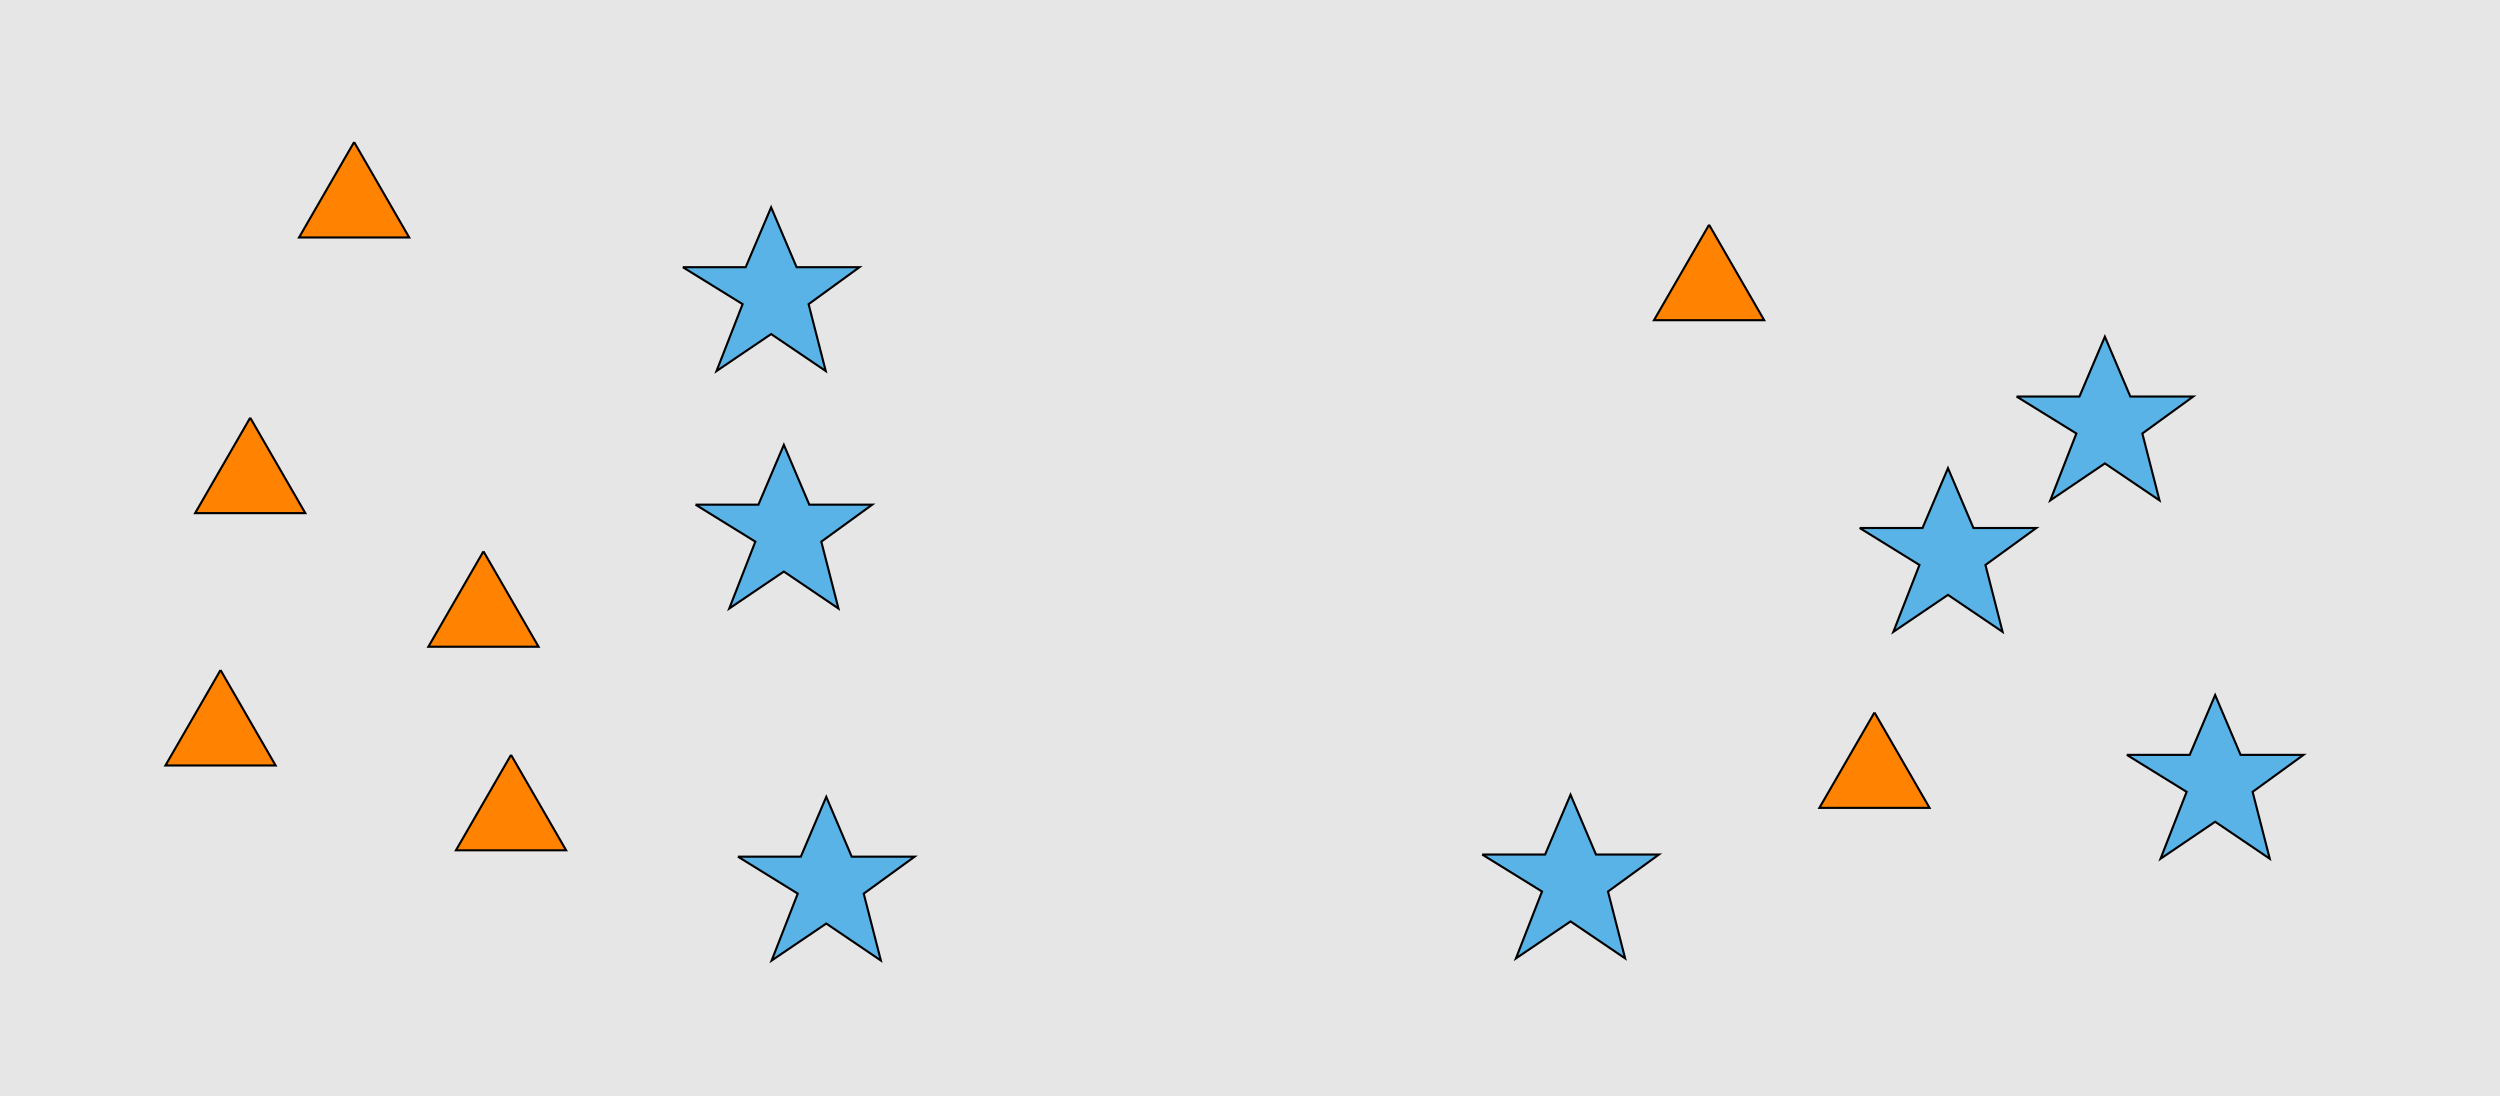 <?xml version="1.0" encoding="UTF-8"?>
<svg xmlns="http://www.w3.org/2000/svg" xmlns:xlink="http://www.w3.org/1999/xlink" width="1179pt" height="517pt" viewBox="0 0 1179 517" version="1.1">
<g id="surface546">
<rect x="0" y="0" width="1179" height="517" style="fill:rgb(90%,90%,90%);fill-opacity:1;stroke:none;"/>
<path style="fill-rule:nonzero;fill:rgb(100%,51%,0%);fill-opacity:1;stroke-width:1;stroke-linecap:butt;stroke-linejoin:miter;stroke:rgb(0%,0%,0%);stroke-opacity:1;stroke-miterlimit:10;" d="M 228 260 L 202.02 305 L 253.98 305 L 228 260 "/>
<path style="fill-rule:nonzero;fill:rgb(35%,70%,90%);fill-opacity:1;stroke-width:1;stroke-linecap:butt;stroke-linejoin:miter;stroke:rgb(0%,0%,0%);stroke-opacity:1;stroke-miterlimit:10;" d="M 322 126 L 351.664 126 L 363.664 97.785 L 375.664 126 L 405.332 126 L 381.332 143.438 L 389.418 174.98 L 363.664 157.543 L 337.914 174.98 L 350.215 143.438 L 322 126 "/>
<path style="fill-rule:nonzero;fill:rgb(100%,51%,0%);fill-opacity:1;stroke-width:1;stroke-linecap:butt;stroke-linejoin:miter;stroke:rgb(0%,0%,0%);stroke-opacity:1;stroke-miterlimit:10;" d="M 167 67 L 141.02 112 L 192.98 112 L 167 67 "/>
<path style="fill-rule:nonzero;fill:rgb(100%,51%,0%);fill-opacity:1;stroke-width:1;stroke-linecap:butt;stroke-linejoin:miter;stroke:rgb(0%,0%,0%);stroke-opacity:1;stroke-miterlimit:10;" d="M 104 316 L 78.02 361 L 129.98 361 L 104 316 "/>
<path style="fill-rule:nonzero;fill:rgb(35%,70%,90%);fill-opacity:1;stroke-width:1;stroke-linecap:butt;stroke-linejoin:miter;stroke:rgb(0%,0%,0%);stroke-opacity:1;stroke-miterlimit:10;" d="M 348 404 L 377.664 404 L 389.664 375.785 L 401.664 404 L 431.332 404 L 407.332 421.438 L 415.418 452.98 L 389.664 435.543 L 363.914 452.98 L 376.215 421.438 L 348 404 "/>
<path style="fill-rule:nonzero;fill:rgb(100%,51%,0%);fill-opacity:1;stroke-width:1;stroke-linecap:butt;stroke-linejoin:miter;stroke:rgb(0%,0%,0%);stroke-opacity:1;stroke-miterlimit:10;" d="M 241 356 L 215.02 401 L 266.98 401 L 241 356 "/>
<path style="fill-rule:nonzero;fill:rgb(100%,51%,0%);fill-opacity:1;stroke-width:1;stroke-linecap:butt;stroke-linejoin:miter;stroke:rgb(0%,0%,0%);stroke-opacity:1;stroke-miterlimit:10;" d="M 118 197 L 92.02 242 L 143.98 242 L 118 197 "/>
<path style="fill-rule:nonzero;fill:rgb(35%,70%,90%);fill-opacity:1;stroke-width:1;stroke-linecap:butt;stroke-linejoin:miter;stroke:rgb(0%,0%,0%);stroke-opacity:1;stroke-miterlimit:10;" d="M 328 238 L 357.664 238 L 369.664 209.785 L 381.664 238 L 411.332 238 L 387.332 255.438 L 395.418 286.98 L 369.664 269.543 L 343.914 286.98 L 356.215 255.438 L 328 238 "/>
<path style="fill-rule:nonzero;fill:rgb(35%,70%,90%);fill-opacity:1;stroke-width:1;stroke-linecap:butt;stroke-linejoin:miter;stroke:rgb(0%,0%,0%);stroke-opacity:1;stroke-miterlimit:10;" d="M 1003 356 L 1032.664 356 L 1044.664 327.785 L 1056.664 356 L 1086.332 356 L 1062.332 373.438 L 1070.418 404.98 L 1044.664 387.543 L 1018.914 404.98 L 1031.215 373.438 L 1003 356 "/>
<path style="fill-rule:nonzero;fill:rgb(35%,70%,90%);fill-opacity:1;stroke-width:1;stroke-linecap:butt;stroke-linejoin:miter;stroke:rgb(0%,0%,0%);stroke-opacity:1;stroke-miterlimit:10;" d="M 877 249 L 906.664 249 L 918.664 220.785 L 930.664 249 L 960.332 249 L 936.332 266.438 L 944.418 297.98 L 918.664 280.543 L 892.914 297.98 L 905.215 266.438 L 877 249 "/>
<path style="fill-rule:nonzero;fill:rgb(35%,70%,90%);fill-opacity:1;stroke-width:1;stroke-linecap:butt;stroke-linejoin:miter;stroke:rgb(0%,0%,0%);stroke-opacity:1;stroke-miterlimit:10;" d="M 951 187 L 980.664 187 L 992.664 158.785 L 1004.664 187 L 1034.332 187 L 1010.332 204.438 L 1018.418 235.98 L 992.664 218.543 L 966.914 235.98 L 979.215 204.438 L 951 187 "/>
<path style="fill-rule:nonzero;fill:rgb(100%,51%,0%);fill-opacity:1;stroke-width:1;stroke-linecap:butt;stroke-linejoin:miter;stroke:rgb(0%,0%,0%);stroke-opacity:1;stroke-miterlimit:10;" d="M 884 336 L 858.02 381 L 909.98 381 L 884 336 "/>
<path style="fill-rule:nonzero;fill:rgb(35%,70%,90%);fill-opacity:1;stroke-width:1;stroke-linecap:butt;stroke-linejoin:miter;stroke:rgb(0%,0%,0%);stroke-opacity:1;stroke-miterlimit:10;" d="M 699 403 L 728.664 403 L 740.664 374.785 L 752.664 403 L 782.332 403 L 758.332 420.438 L 766.418 451.98 L 740.664 434.543 L 714.914 451.98 L 727.215 420.438 L 699 403 "/>
<path style="fill-rule:nonzero;fill:rgb(100%,51%,0%);fill-opacity:1;stroke-width:1;stroke-linecap:butt;stroke-linejoin:miter;stroke:rgb(0%,0%,0%);stroke-opacity:1;stroke-miterlimit:10;" d="M 806 106 L 780.02 151 L 831.98 151 L 806 106 "/>
</g>
</svg>

